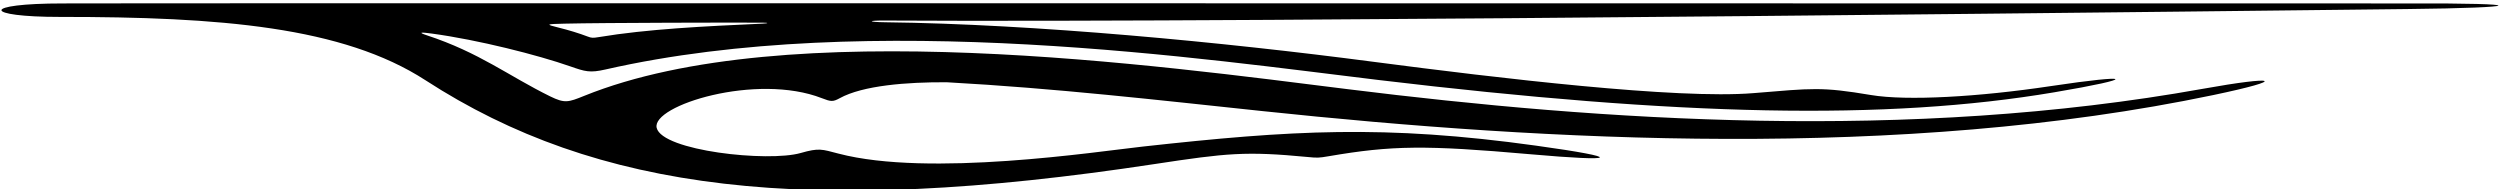 <?xml version="1.0" encoding="UTF-8"?>
<svg xmlns="http://www.w3.org/2000/svg" xmlns:xlink="http://www.w3.org/1999/xlink" width="568pt" height="43pt" viewBox="0 0 568 43" version="1.1">
<g id="surface1">
<path style=" stroke:none;fill-rule:nonzero;fill:rgb(0%,0%,0%);fill-opacity:1;" d="M 546.906 0.781 C 535.812 0.797 17.16 0.684 14.332 0.781 C -4.512 0.781 -3.941 3.848 13.637 3.844 C 49.965 3.828 77.895 6.07 96.672 18.234 C 135.641 43.484 183.254 49.285 262.27 37.281 C 278.844 34.762 283.02 34.336 297.074 35.668 C 299.305 35.883 299.555 35.895 301.918 35.488 C 316.23 33.035 323.855 32.941 347.629 35.039 C 367.738 36.816 369.281 35.906 349.012 33.094 C 314.492 28.301 293.41 29.578 259.676 33.297 C 249.066 34.469 211.082 40.289 190.516 34.902 C 186.684 33.902 186.102 33.566 181.918 34.762 C 174.496 36.879 150.445 34.281 149.195 29.047 C 147.977 23.945 171.922 16.523 186.73 22.309 C 188.785 23.109 189.242 23.16 190.773 22.316 C 196.023 19.418 206.051 18.637 215.098 18.688 C 239.73 20.039 263.199 22.746 286.926 25.25 C 351.445 32.062 431.781 36.477 502.836 21.602 C 520.102 17.984 517.352 17.148 500.48 20.176 C 433.43 32.215 363.926 27.441 306.379 20.281 C 263.391 14.934 178.824 3.141 132.723 21.781 C 129.117 23.238 128.32 23.523 124.996 21.895 C 115.551 17.254 108.969 11.957 96.938 8.008 C 94.746 7.285 95.852 7.324 98.066 7.621 C 108.695 9.059 122.223 12.512 129.551 15.074 C 132.98 16.273 134.02 16.594 137.551 15.789 C 197.855 2.066 274.648 13.566 313.281 18.184 C 381.504 26.336 428.402 27.453 466.711 20.973 C 486.125 17.688 484.637 16.754 465.941 19.562 C 449.57 22.023 433.234 22.957 425.086 21.59 C 413.766 19.688 411.852 20.055 398.375 21.16 C 381.023 22.582 340.398 17.758 311.879 14.02 C 278.062 9.582 235.137 5.469 201.133 5.059 C 197.121 5.012 197.016 4.641 201 4.664 C 288.152 5.195 524.086 2.297 546.98 2.055 C 573.48 1.777 575.586 0.68 546.906 0.781 Z M 173.242 5.371 C 160.023 5.965 147.07 6.594 136.012 8.434 C 134.746 8.645 134.406 8.645 133.516 8.301 C 131.57 7.559 129.219 6.836 126.789 6.242 C 123.879 5.523 124.062 5.473 128.219 5.375 C 137.125 5.16 167.191 5.105 173.266 5.148 C 174.691 5.156 174.68 5.305 173.242 5.371 "/>
</g>
</svg>
